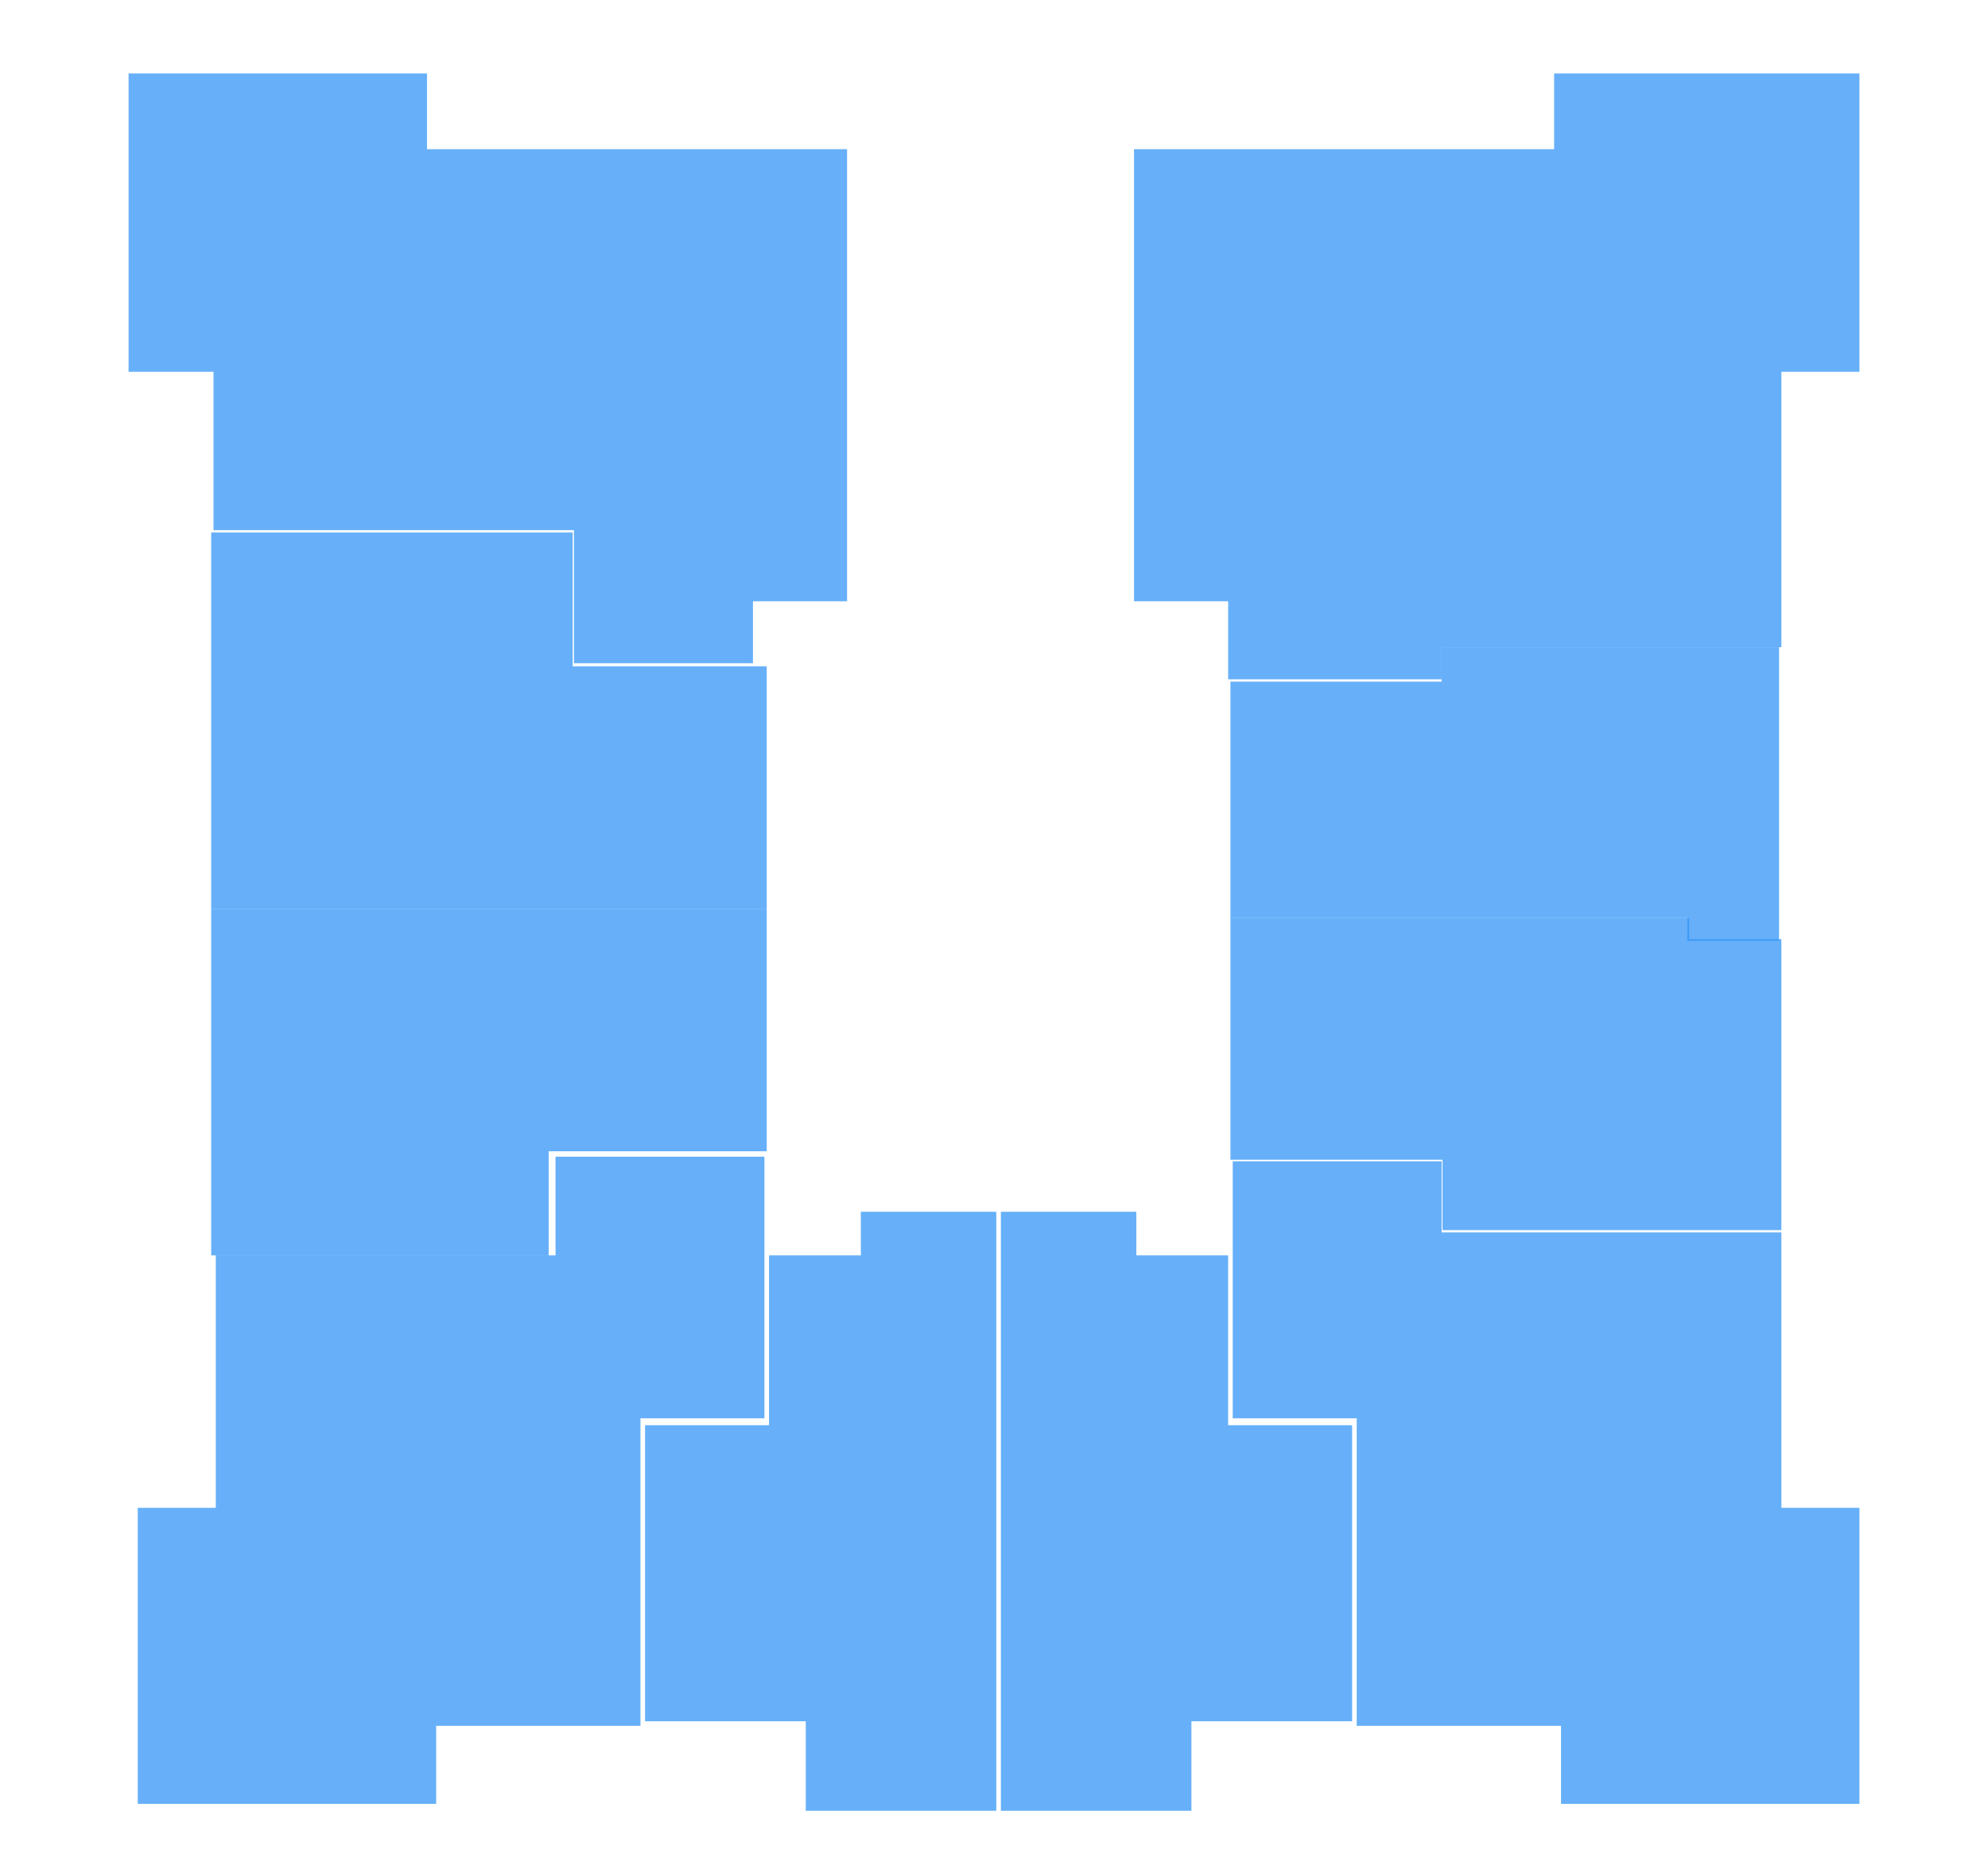 <svg width="433" height="408" viewBox="0 0 433 408" fill="none" xmlns="http://www.w3.org/2000/svg" xmlns:xlink="http://www.w3.org/1999/xlink">

<path d="M388 81V141H314V148H267.5V131H247V32.5H338.5V16H405V81H388Z" fill="#3595F6" fill-opacity="0.75"/>
<path d="M314 148.5H268V200H367.5V205H387.5V141H314V148.5Z" fill="#3595F6" fill-opacity="0.75"/>
<path d="M314.192 252.662H268V200H367.916V204.602H388V268H314.192V252.662Z" fill="#3595F6" fill-opacity="0.75"/>
<path d="M314 253H268.5V309H295.5V376H340V393H405V328.5H388V268.5H314V253Z" fill="#3595F6" fill-opacity="0.75"/>
<path d="M218 394.5V264H247.5V273.5H267.5V310.5H294.5V375H259.5V394.5H218Z" fill="#3595F6" fill-opacity="0.75"/>
<path d="M217 394.5V264H187.5V273.5H167.5V310.5H140.5V375H175.5V394.5H217Z" fill="#3595F6" fill-opacity="0.75"/>
<path d="M121 252H166.5V309H139.5V376H95V393H30V328.5H47V273.5H121V252Z" fill="#3595F6" fill-opacity="0.75"/>
<path d="M119.5 273.5H46V198H167V250.822H119.5V273.5Z" fill="#3595F6" fill-opacity="0.75"/>
<path d="M124.729 116H46V198H167V145.178H124.729V116Z" fill="#3595F6" fill-opacity="0.75"/>
<path d="M46.5 81V115.5H125V144.5H164V131H184.5V32.5H93V16H28V81H46.5Z" fill="#3595F6" fill-opacity="0.75"/>
<rect width="433" height="408" fill="url(#pattern0)"/>
<defs>
<pattern id="pattern0" patternContentUnits="objectBoundingBox" width="1" height="1">
<use xlink:href="#image0" transform="scale(0.002 0.002)"/>
</pattern>

</defs>
</svg>
